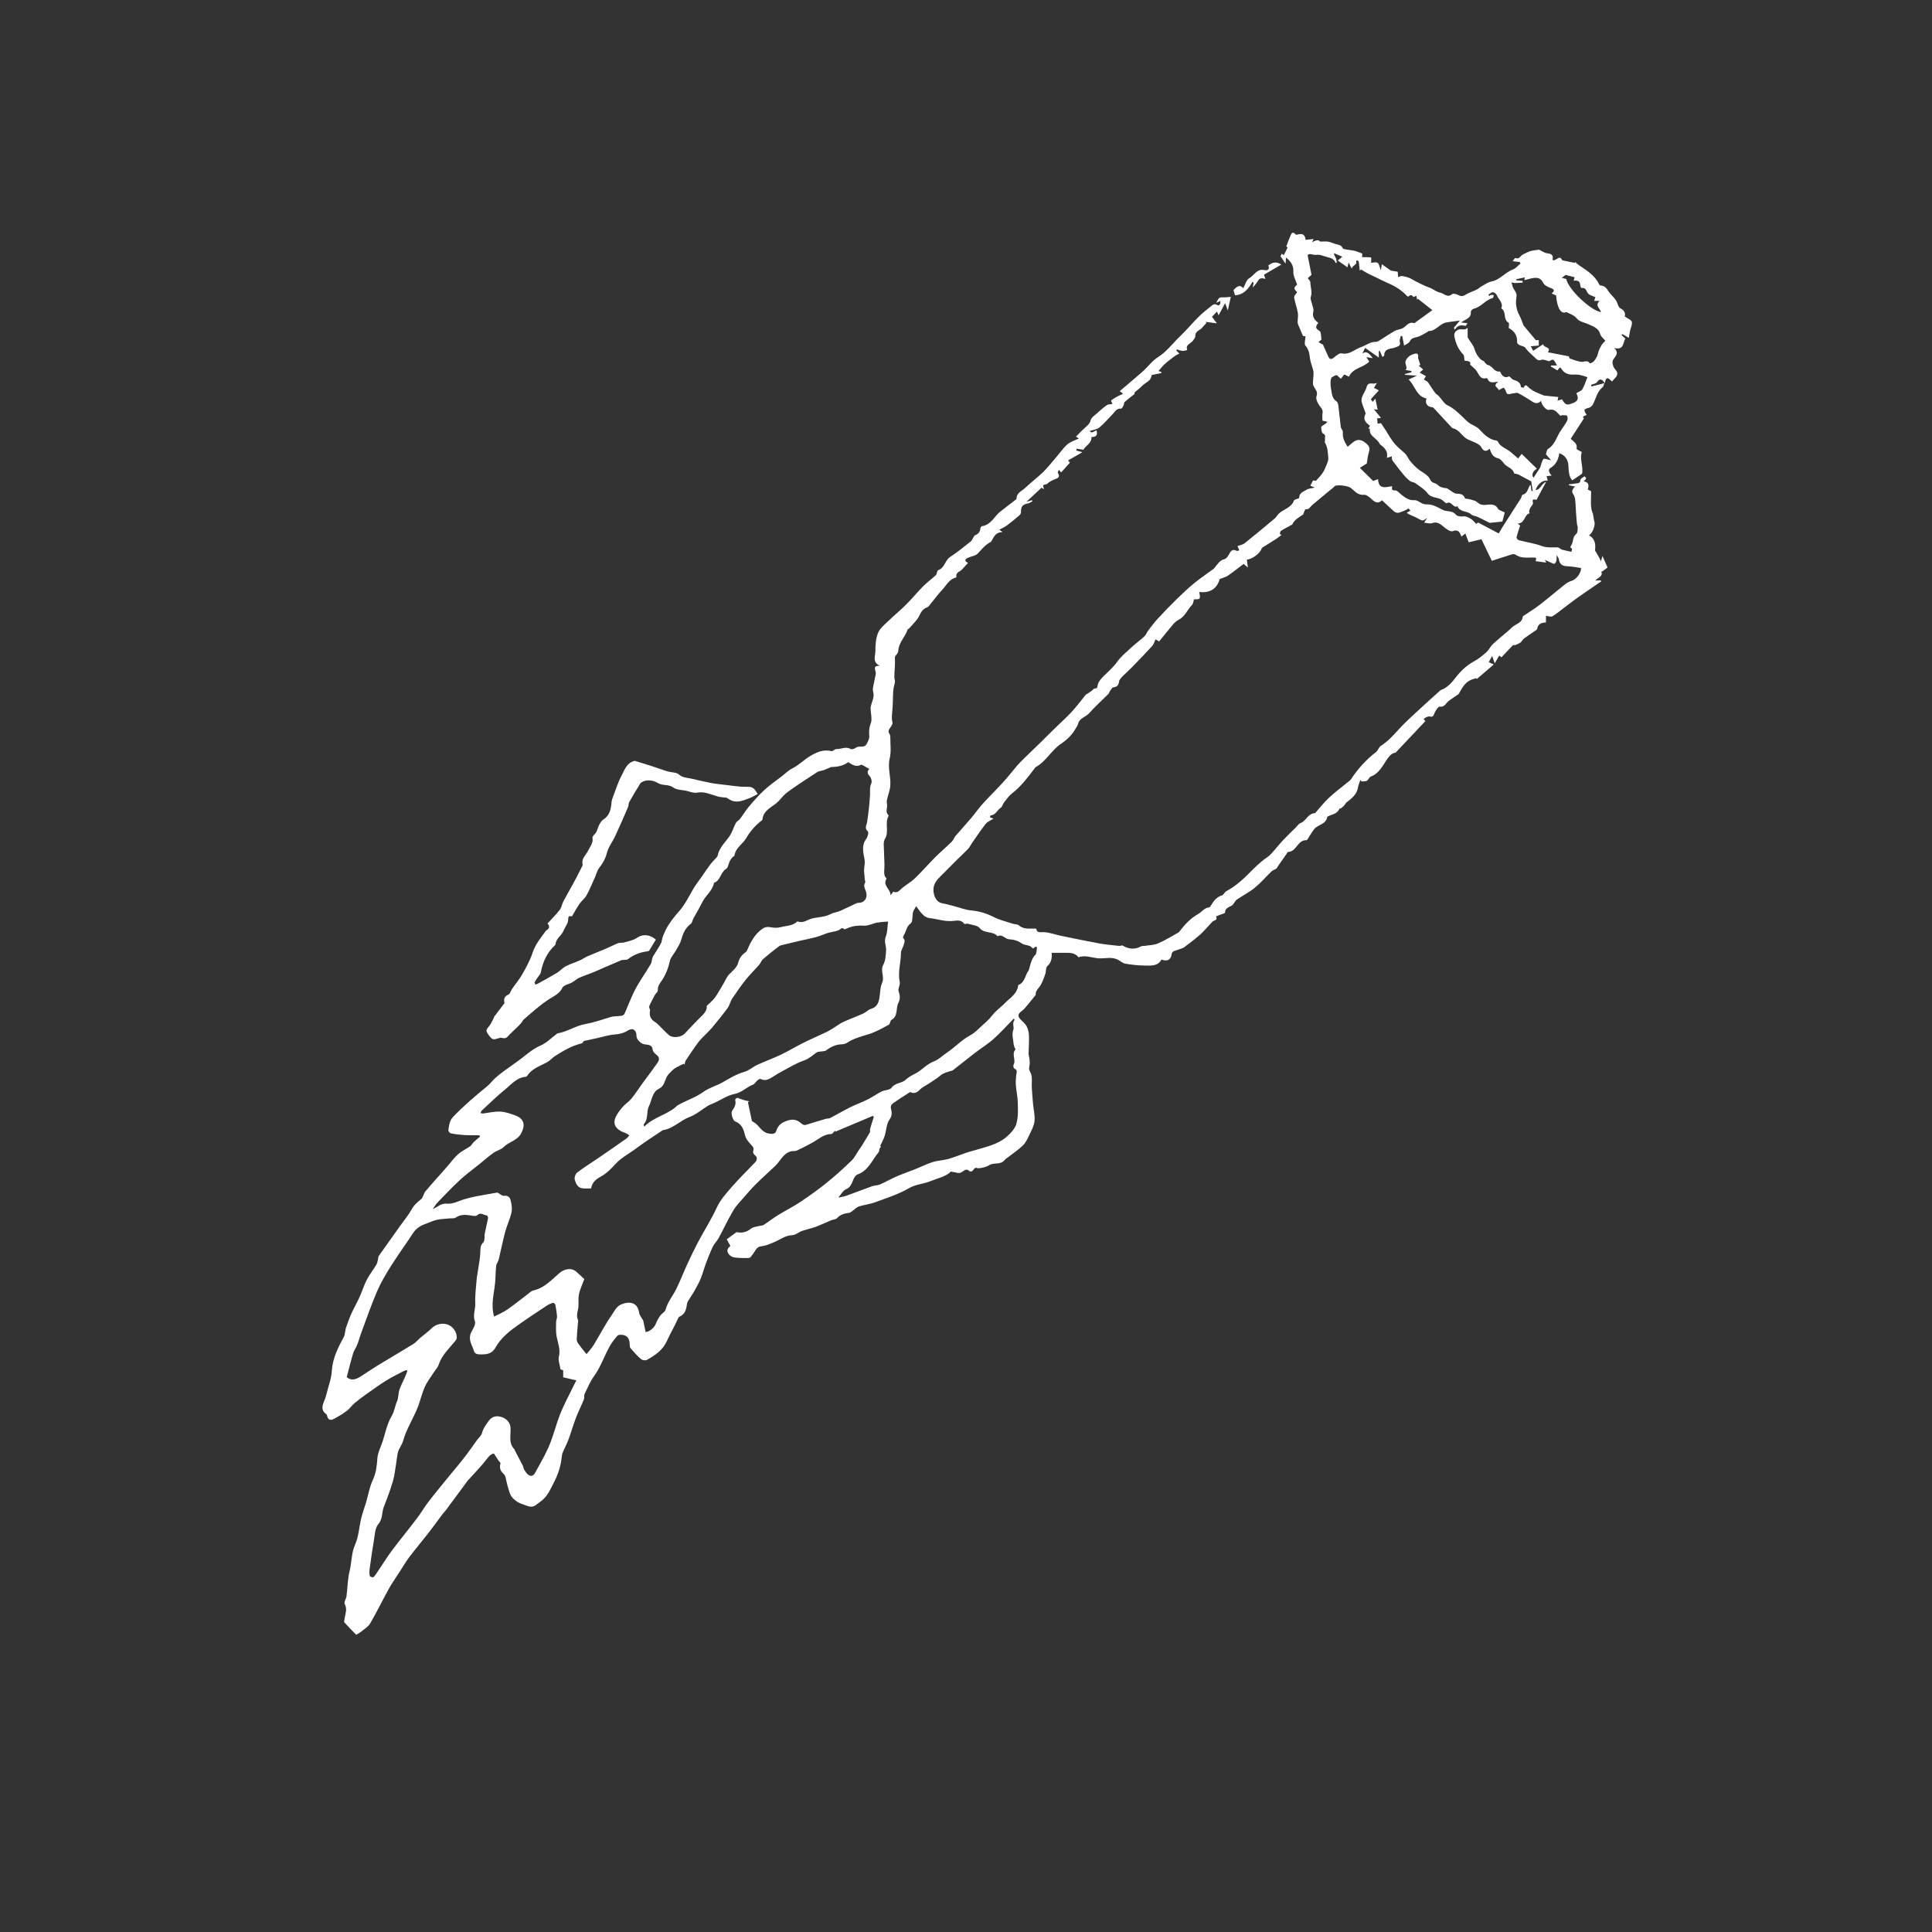 <?xml version="1.0" encoding="UTF-8"?>
<svg id="Livello_1" data-name="Livello 1" xmlns="http://www.w3.org/2000/svg" viewBox="0 0 489 489">
  <rect x="0" y="0" width="489" height="489" fill="#333333" stroke="none"/>
  <defs>
    <style>
      .cls-1 {
        fill: #fff;
        stroke-width: 0px;
      }
    </style>
  </defs>
  <path class="cls-1" d="M400.97,105.98h0s.02.03,0,0Z"/>
  <path class="cls-1" d="M413.06,81.5c-.18-.57-1.14-.9-1.83-1.4.24-.88-.09-1.55-1.15-2.09-.19-.09-.33-.33-.43-.53-.24-.51-.38-1.09-.69-1.54-.4-.59-.94-1.08-1.41-1.62-.7-.8-1.03-2.03-2.42-2.04-.13,0-.31-.16-.37-.29-1.07-2.3-3.14-3.53-5.12-4.87-.36-.25-.67-.56-1.01-.85l-.04.27c-1.05-.22-2.11-.44-3.16-.65,0,0-.02-.03-.02-.03-.76-1.61-1.63.49-2.47-.1.26-1.06-.12-1.53-1.29-1.64-.72-.07-1.39-.6-2.08-.92-.67.1-1.46.15-2.2.36-.65.18-1.24.57-1.87.83-.66.27-.93,1.37-1.97.9-.08-.04-.42.51-.67.82.73.08,1.26.15,1.79.21.06.13.13.25.19.38-.63.51-1.18,1.24-1.9,1.5-1.99.73-3.28,2.64-5.46,3.05-.86.16-1.64.75-2.43,1.19-.46.25-.86.64-1.33.88-.92.45-1.93.74-2.78,1.28-.7.44-1.19.43-1.89.05-.44-.24-1.27-.43-1.54-.19-1.19,1.02-2.04-.22-2.99-.39-.96-.17-1.8-.95-2.75-1.28-1.2-.42-3.41-1.51-4.46-2.15-.69-.42-1.54-.6-2.35-.77-.33-.07-.72.16-1.09.26-.03-.4-.06-.81-.1-1.35-.54-.09-1.2-.2-1.74-.29-.77-.54-1.49-1.05-2.29-1.62-.06.43-.12.81-.23,1.54-.35-.86-.44-1.64-.85-1.9-.41-.26-1.15,0-1.62.02,0-.51.05-1.37,0-1.37-.73-.09-1.47-.06-2.29-.06.01-.21.04-.59.06-.91-.7-.26-1.29-.53-1.91-.69-.6-.16-1.23-.18-1.83-.3-.43-.09-1.12-.13-1.23-.38-.34-.82-1.04-.83-1.69-1.02-.66-.19-1.3-.51-1.97-.63-.6-.11-1.24-.02-2.09-.02-.26-.44-.71-.5-1.99.15.13-.29.2-.46.36-.81-.72.08-1.33.15-2.01.23-.1-1.11-.63-1.78-1.94-1.37-.18.06-.49.09-.57,0-.89-1.02-1.13-.11-1.39.49-.37.82-.66,1.68-.99,2.55.11.07.3.19.35.23-.35.7-.65,1.32-.97,1.96-.14-.09-.33-.22-.53-.36-.13.25-.25.5-.32.63.43.63.77,1.13,1.29,1.89.06-.8.08-1.15.11-1.55,1.23,1,1.95,1.97,1.86,3.57-.06,1.04.59,2.13.95,3.27-.9.83-.9,1.02.02,1.93-.29.46-.83.94-.77,1.31.21,1.3.69,2.56.93,3.85.13.72-.03,1.48-.04,2.23,0,.22,0,.46.07.66.4.98.82,1.96,1.27,3.02.2.03.59.08.64.09-.03.94-.37,1.97-.01,2.37.87.97,1,2.02,1.15,3.2.13,1.09.61,2.14.86,3.22.1.46.02.96,0,1.43-.01.76-.26,1.61,0,2.25.36.88,1.25,1.46.79,2.71-.22.59.22,1.58.63,2.2.45.66,1.08,1.12.9,2.08-.12.65-.02,1.34-.02,1.9.42.09.84.18,1.25.27-.33.46-.63.58-.89.76-.26.18-.69.44-.68.64.03.55.12,1.44.43,1.56.94.38.39,1.08.54,1.6.06.21-.13.51-.04.67.74,1.24.75,2.64.87,4,.05.51-.2,1.08-.4,1.58-.29.73-.6,1.47-1.03,2.13-.44.67-1.03,1.23-1.69,2-.04,0-.39-.05-.74-.09-.24.46-.46.89-.7,1.35.37.15.69.27,1.16.46-.83.2-1.6.2-2.13.56-.75.49-1.84.75-1.86,2.04,0,.22-1.18.33-1.31.68-.69,1.92-2.74,2.17-3.94,3.42-.33.34-.55.81-.91,1.11-2.52,2.12-5.06,4.22-7.63,6.28-.46.36-1.12.46-1.81.73.1.23.27.61.46,1.04-.26.08-.51.24-.63.17-1.15-.62-1.56.07-2.02.96-.24.47-.71,1.04-1.18,1.15-1.11.26-1.56,1.14-2.2,1.87-.16.19-.29.41-.48.56-1.61,1.2-3.29,2.32-4.84,3.58-1.5,1.22-2.91,2.55-4.3,3.9-1.66,1.62-3.28,3.29-4.86,4.99-.91.98-1.71,2.06-2.52,3.12-.38.49-.59,1.13-1.03,1.54-.98.92-2.09,1.69-3.07,2.6-1.34,1.25-2.82,2.42-3.86,3.9-.97,1.37-2.2,2.38-3.34,3.52-.59.59-1.22,1.28-1.46,2.04-.17.54.06,1.08-.81,1.1-.25,0-.48.38-.73.56-.33.24-.68.47-1.02.7-.2.13-.44.23-.58.4-1.16,1.41-2.24,2.89-3.48,4.23-1.32,1.43-2.79,2.73-4.18,4.09-1.22,1.19-2.42,2.41-3.64,3.6-1.38,1.35-2.79,2.69-4.17,4.04-.58.57-1.17,1.14-1.71,1.76-1.24,1.44-2.41,2.96-3.69,4.37-1.67,1.84-3.47,3.58-5.14,5.42-1.04,1.15-1.92,2.44-2.93,3.63-1.28,1.51-2.62,2.95-3.91,4.46-.39.46-.58,1.1-1,1.51-1.38,1.36-2.86,2.61-4.23,3.98-1.71,1.72-3.3,3.56-5.05,5.25-.93.9-2.1,1.57-3.13,2.38-.72.56-1.23,1.55-2.38,1.04-.24.33-.47.63-.7.93.07-1.55-2.11-2.5-1.02-4.18.02-.03-.06-.15-.11-.21-.59-.67-.5-1.42-.44-2.26.1-1.46-.08-2.94-.08-4.41,0-1.08-.28-2.39.22-3.19,1.15-1.88-.1-4.01.91-5.81.03-.06.03-.2-.02-.24-.87-.8-.2-1.81-.35-2.7-.07-.4-.08-.84,0-1.24.26-1.19.75-2.35.83-3.54.17-2.29-.73-4.52-.15-6.9.41-1.7.14-3.56.15-5.35,0-.27-.05-.6-.2-.81-.56-.78,0-1.28.37-1.87.19-.31.46-.72.38-1.01-.26-1.01-.14-1.98-.04-2.99.17-1.65.12-3.33.23-5,.05-.74.28-1.46.42-2.19.1-.39-.14-.85-.14-1.31.02-1.46.21-2.92.16-4.38-.02-.53-.11-.89.35-1.29.29-.26.48-.75.51-1.15.14-2.03,1.75-3.38,2.32-5.21.05-.16.33-.23.46-.38.86-1.02,1.93-1.95,2.49-3.11.48-.99.92-1.77,1.97-2.15.22-.08.42-.27.57-.45,1.09-1.33,2.1-2.74,3.28-3.99,1.06-1.13,1.75-2.7,3.47-3.11.06-.01.14-.13.13-.19-.23-1.18.93-1.29,1.45-1.89.47-.54.97-1.06,1.5-1.63-1.16-.58-.66-1-.07-1.28.83-.4,1.94-.48,2.52-1.09,1.01-1.07,1.9-2.23,3.25-2.91.15-.07.24-.28.33-.44.54-.99,1.06-2,2.4-2.05.1,0,.19-.09.25-.12-.24-.15-.45-.28-.8-.49.79-.44,1.47-.74,2.05-1.18,1.07-.8,2.1-1.66,3.11-2.53.2-.17.36-.52.36-.79-.05-1.39.42-1.94,1.79-2.18.4-.07.76-.38,1.14-.58l-.15-.23c-.4.12-.79.23-1.41.41,1.43-1.34,2.61-2.44,3.8-3.56.13.07.35.17.67.34-.39-1.06-.39-1.04.67-1.26.2-.04.34-.32.53-.44.39-.25.79-.51,1.22-.68.82-.33,1.84-.47,1.06-1.77-.08-.13.16-.46.26-.74.31.36.54.62.58.66.8-.89,1.49-1.65,2.21-2.45-.04-.05-.21-.28-.44-.59,1.18-.68,2.31-1.33,3.61-2.07-.71-.2-1.13-.31-1.55-.43.03-.16.06-.31.1-.47.55.09,1.1.18,1.72.28.51-1.08,2.13-1.59,2.03-3.25,1.22.1,1.58-.52,1.3-1.62-.57-.04-1.17.97-1.76.12.88-.3,1.84-.37,2.44-.87,1.24-1.03,2.3-2.29,3.43-3.46.58-.6.98-1.46,2.08-1.32.18.02.47-.51.63-.82.14-.26.07-.68.25-.85.74-.67,1.55-1.26,2.53-2.04,0,.02,0-.32,0-.4.51-.42.87-.69,1.21-.99.46-.4.86-.87,1.35-1.21,1.44-1,1.45-.98,1.8-2.22.89-.18,1.66-.33,2.44-.48-.02-.1-.03-.2-.05-.31-.26-.07-.51-.14-.71-.19.59-.66,1.08-1.31,1.68-1.85.8-.72,1.67-1.37,2.54-2.01.33-.24.73-.37,1.1-.56-.26-.25-.51-.51-.77-.76.03-.11.07-.21.1-.32.47.14.94.35,1.42.39.4.03.82-.13,1.23-.21-.54-1.44.97-1.63,1.48-2.43.22-.34.58-.73.56-1.08-.08-1.3,1.17-1.45,1.74-2.17.33-.42.72-.79,1.08-1.18l-.22-.28c.83.11,1.65.21,2.86.37-.54-.72-.88-1.17-1.25-1.65.32-.33.75-.79,1.27-1.33.14.33.25.6.41.96.58-1.07,1.07-1.99,1.66-3.08.22.61.44,1.19.67,1.84.3-1.33.56-2.5.77-3.45-.46.04-1.05.14-1.63.13-1.33-.03-1.33-.05-2.08,1.4.41-.19.71-.32,1.04-.48.11.7-.19,1.36-.77,1.02-.73-.43-1.11-.05-1.49.25-1.13.88-2.25,1.78-3.26,2.78-1.6,1.59-3.03,3.34-4.66,4.89-1.87,1.77-3.36,3.89-5.62,5.3-1.44.9-2.49,2.4-3.78,3.56-1.91,1.7-3.88,3.32-5.87,5.02.17.13.4.3.86.66-.58.27-.98.43-1.36.64-.57.32-1.16.64-1.66,1.06-.09.08.21.63.32.91-.41.07-1.01,0-1.4.27-.92.63-1.75,1.38-2.59,2.13-.56.5-1.34.99-1.5,1.62-.2.79-.6,1.2-1.15,1.68-.91.8-1.74,1.69-2.61,2.55.38.23.57.35.75.46-1.04.52-2.16.83-2.93,1.51-1.12,1-1.98,2.29-2.97,3.43-1.05,1.21-2.04,2.49-3.18,3.6-1.46,1.41-3.1,2.63-4.57,4.03-.82.77-2.14,1.19-2.12,2.66,0,.09-.14.19-.23.27-1.02.79-2.05,1.56-3.06,2.36-.57.45-1.17.89-1.65,1.43-1.09,1.22-1.98,2.66-3.81,2.91-.17.02-.4.34-.41.53-.05.92-.53,1.45-1.36,1.78-.2.08-.32.4-.46.62-.2.3-.32.69-.58.9-1.72,1.35-3.4,2.78-5.24,3.95-1.35.86-1.36,2.8-3.03,3.35-.31.1-.29.96-.61,1.27-1.02.98-2.2,1.8-3.19,2.8-1.49,1.5-2.83,3.15-4.33,4.65-1.4,1.4-2.95,2.66-4.38,4.04-.99.96-2.19,1.89-2.7,3.09-.59,1.39-.7,3.05-.69,4.6,0,1.25-.85,2.88,1.13,3.74-1.1.01-1.52.24-1.11,1.38.24.67-.15,1.56-.26,2.35-.13.95-.56,1.98-.33,2.83.32,1.2-.11,2.12-.44,3.15-.12.37-.21.77-.2,1.16.02,1.26.45,2.67.03,3.75-.44,1.12-.47,2.05-.37,3.17.06.67-.36,1.43-.7,2.07-.57,1.08-1.85.28-2.66.88-.36.26-1.05.52-1.33.35-1.25-.74-2.44.07-3.64,0-.41-.02-.91.63-1.24.54-2.05-.56-3.85.32-5.42,1.25-1.54.91-2.8,2.28-4.47,3.1-.98.48-1.78,1.31-2.66,1.99-1.47,1.14-3.02,2.19-4.39,3.45-1.4,1.28-2.66,2.71-3.89,4.16-.86,1.01-1.54,2.17-2.35,3.23-.29.38-.82.6-1.03,1-.56,1.06-.87,2.26-1.53,3.24-1.09,1.63-2.66,2.95-3.06,5-.04.22-.24.43-.4.61-.46.52-.99,1-1.4,1.55-.76,1.01-1.46,2.07-2.19,3.12-.72,1.03-1.51,2.02-2.15,3.1-1.17,1.97-2.13,4.06-3.69,5.79-.94,1.04-1.8,2.17-2.58,3.34-.56.84-.98,1.79-1.38,2.73-.23.55-.31,1.16-.46,1.74-.56,1.21-1.41,2.34-2.11,3.55-.33.56-.25,1.37-.58,1.93-1.16,1.98-2.5,3.85-3.62,5.85-.84,1.49-1.46,3.1-2.16,4.67-.31.7-.55,1.44-.9,2.12-.11.22-.46.42-.73.46-.93.14-1.93.05-2.81.33-2.14.67-4.25,1.39-6.47,1.79-2.41.44-4.48,1.94-6.93,2.33-.07.01-.13.09-.19.14-1.35,1.01-2.58,2.3-4.08,2.94-1.69.72-3,1.81-4.38,2.9-1.51,1.19-3.11,2.25-4.66,3.39-.84.62-1.67,1.25-2.44,1.95-.72.65-1.3,1.47-2.05,2.08-3,2.44-5.93,4.94-8.61,7.74-.93.97-1.02,2.16-1.19,3.34-.04.25.34.77.59.82,1.1.22,2.22.36,3.34.43,1.29.08,2.59.04,3.88.06.04,0,.08.13.2.34-.52.45-1.09.9-1.61,1.4-.32.31-.52.78-.88,1.03-1.01.71-2.17,1.23-3.07,2.04-1.05.94-1.88,2.12-2.82,3.19-1.81,2.06-3.66,4.08-5.42,6.17-.49.58-.58,1.57-1.13,2.02-.93.75-1.77,1.45-2.37,2.55-.76,1.41-1.83,2.67-2.77,3.98-1.85,2.6-3.71,5.19-5.55,7.81-.17.24-.13.61-.21.91-.11.43-.17.91-.39,1.29-.79,1.3-1.74,2.5-2.44,3.84-.72,1.39-1.17,2.92-1.82,4.35-.66,1.45-1.46,2.84-2.12,4.3-.5,1.11-.89,2.26-1.3,3.41-.14.4-.18.84-.27,1.26-.09.39-.12.82-.31,1.16-1.48,2.7-2.84,5.43-3.03,8.59-.04.74-.2,1.47-.35,2.19-.14.64-.35,1.26-.53,1.88-.27.97-.47,1.97-.81,2.92-.51,1.39-1.38,2.75.29,3.97.14.1.2.36.25.56.24,1.01.98.99,1.64.64,1.16-.61,2.29-1.29,3.33-2.07.73-.55,1.26-1.36,1.96-1.96.96-.81,1.99-1.56,3.02-2.29,1.6-1.14,3.19-2.29,4.85-3.33,1.39-.87,2.87-1.58,4.32-2.36.29-.16.62-.25.92-.38.08.07.16.15.24.22-.21.55-.41,1.11-.65,1.65-.46,1.05-1.02,2.06-1.38,3.15-.3.92-.2,1.98-.58,2.85-.55,1.25-.66,2.58-1.41,3.85-1.16,1.94-1.58,4.33-2.31,6.52-.45,1.35-1.17,2.68-1.27,4.05-.14,1.93-.3,3.73-1.16,5.55-.84,1.78-1.15,3.81-1.72,5.72-.39,1.32-.89,2.61-1.21,3.94-.54,2.22-.63,4.62-1.54,6.66-.99,2.2-.84,4.5-1.4,6.71-.52,2.05-.51,4.23-.78,6.34-.09.7-.71,1.58-.46,2.04.73,1.33.12,2.5-.04,3.73-.04.31-.19.75-.04.91.98,1.09,2.02,2.13,2.99,3.13.58-.37.95-.55,1.26-.81.79-.66,1.78-1.22,2.27-2.07,1.68-2.88,3.13-5.89,4.75-8.81.75-1.36,1.66-2.63,2.5-3.93.89-1.37,1.71-2.8,2.69-4.1,1.52-2.01,3.16-3.93,4.71-5.92,1.23-1.58,2.39-3.2,3.59-4.8.32-.42.7-.8,1.01-1.22,1.86-2.5,3.7-5.01,5.56-7.52.12-.16.3-.28.44-.44,1.52-1.71,3.14-3.34,4.5-5.16.57-.75,1.08-1.06,1.58-1.09.48.74.82,1.29,1.18,1.82.15.22.51.46.47.63-.24,1.05-.18,1.81.78,2.67.66.59.65,1.9.97,2.88.33,1,.5,2.15,1.11,2.95.61.8,1.61,1.5,2.58,1.8,1.14.35,2.38,1.25,3.64.19.5-.42,1.07-.76,1.56-1.19,1.44-1.26,2.13-2.98,2.98-4.64.98-1.92,1.63-3.89,1.86-6.02.05-.44.1-.9.26-1.31.45-1.09,1.03-2.14,1.44-3.25.68-1.82,1.21-3.7,1.9-5.52.61-1.6,1.39-3.13,2.03-4.71.17-.43,0-1.01.2-1.42.72-1.5,1.37-3.08,2.34-4.42,1.8-2.46,2.66-5.38,4.2-7.95.49-.82,1.09-1.58,1.71-2.31.17-.2.57-.27.87-.27,1.52,0,2.26.82,2.28,2.44,0,.33.02.75.22.97.83.96,1.67,1.92,2.63,2.74.33.28,1.13.42,1.48.22,2.11-1.19,4.02-2.41,5.14-4.91.82-1.84,1.9-3.62,2.72-5.51.09-.21.24-.47.42-.54,1.31-.55,1.66-1.66,1.84-2.91.05-.34.12-.7.29-.98.53-.9,1.16-1.76,1.67-2.67.57-1.02,1.14-2.05,1.58-3.13.5-1.21.82-2.5,1.28-3.73.54-1.44,1.1-2.89,1.76-4.28.37-.77,1.05-1.39,1.46-2.15,1.26-2.32,2.37-4.72,3.71-6.99.74-1.25,1.8-2.32,2.76-3.43,1-1.15,2-2.3,3.09-3.37,1.55-1.54,3.19-2.99,4.78-4.5,1.31-1.24,1.99-3.15,3.94-3.69.5-.14,1.09,0,1.55-.21,1.34-.61,2.64-1.29,3.93-2.01,1.53-.85,2.85-2.13,4.77-2.18.32,0,.63-.55.95-.85l.08.27,9.5-4.01c.08.09.16.18.23.27-.15.47-.3.94-.45,1.41-.17.56-.35,1.12-.49,1.69-.06.26.07.6-.05.81-.72,1.25-1.48,2.46-2.23,3.69-.14.23-.33.43-.48.66-.64.94-1.13,2.02-1.93,2.79-1.99,1.94-4.06,3.81-6.22,5.56-2.13,1.72-4.36,3.32-6.63,4.84-1.85,1.24-3.86,2.24-5.76,3.41-1.25.77-2.42,1.69-3.65,2.49-.28.18-.69.14-1.03.24-.72.2-1.6.23-2.13.67-1.21,1-2.48,1.16-3.69.9-.92.67-1.71,1.24-2.48,1.81.33.61.62,1.14.93,1.71-1.04.72-.94,1.58-.15,2.34.35.33.92.54,1.42.59,1.07.11,2.16.11,3.24.11.23,0,.54-.16.69-.34.43-.54.83-1.12,1.19-1.71.37-.59.79-.87,1.56-.95,1.01-.11,2-.56,2.96-.95,1.51-.61,2.99-1.76,4.5-1.81,1.28-.04,1.89-.89,2.87-1.15.45-.12.9-.26,1.34-.4.73-.22,1.48-.38,2.18-.66,1.25-.5,2.47-1.07,3.72-1.59.49-.21,1.17-.21,1.49-.56.83-.9,1.85-1.17,2.98-1.31.29-.04.57-.26.83-.44.57-.39,1.06-.97,1.69-1.18,1.3-.43,2.7-.55,3.98-1.02,2.91-1.08,5.93-2,8.58-3.55,1.83-1.07,3.85-1.12,5.71-1.89,1.86-.77,3.85-1.12,4.99-2.37,1.07.13,1.99.54,2.57.25.66-.33,1.22-1.11,1.95-.53,1.14.89,1.2-.86,1.98-.67.16.04.32.13.46.12.48-.05.97-.11,1.44-.24.47-.13.95-.3,1.35-.56,1.19-.74,2.84,0,3.86-1.27.3-.37.76-.62,1.15-.93,1.18-.93,2.45-1.76,3.52-2.81.68-.67,1.13-1.62,1.55-2.51.55-1.18,1.24-2.39,1.37-3.64.15-1.43-.25-2.91-.38-4.38-.12-1.3-.21-2.61-.3-3.92-.1-1.38.25-3.02-.39-4.06-.57-.93-.15-1.46-.14-2.17,0-.4-.02-.81-.07-1.21-.05-.44-.22-.88-.22-1.33.02-1.49.15-2.99.1-4.48-.03-.81-.2-1.68-.57-2.39-.35-.68-1.03-1.2-1.57-1.78-.78-.84-.7-1.36.26-2.09.35-.27.68-.58.97-.92.85-1,1.67-2.03,2.63-3.22-.14-.58.24-1.19.85-1.93.74-.9,1.1-2.13,1.53-3.25.26-.67.1-1.68.54-2.08,1.08-.98,1.2-2.12,1.09-3.37,1.42,0,2.8-.01,4.18,0,1.02.01,1.96.26,2.62,1.13,1.72-.65,3.38.15,5.06.26,1.67.11,3.4-.48,5,.4.6.33,1.17.85,1.81.96,1.6.27,3.23.45,4.85.47,1.57.01,3.31.25,4.29-1.51,1.52.57,2.41.03,2.6-1.53.03-.22.27-.5.49-.59.76-.3,1.56-.5,2.31-.81.36-.15.67-.45.99-.69.67-.5,1.34-1,1.99-1.53.68-.56,1.37-1.11,1.99-1.73.87-.87,1.67-1.81,2.51-2.71.37-.4,1.47-.3.92-1.34.32-.13.64-.26.96-.39.46-.19,1.3-.36,1.31-.56.03-1.21,1-1.36,1.74-1.8.2-.12.33-.35.48-.54.27-.33.46-.76.79-.98,1.51-1.02,3.17-1.86,4.57-3.01,1.5-1.23,2.77-2.74,4.17-4.09.31-.3.76-.44,1.15-.66.24-.14.39-.5.6-.82.67-.99,1.37-1.96,2.06-2.94.13-.19.26-.53.4-.53,2.17-.03,2.41-3.09,4.68-2.97.14,0,.32-.35.46-.56.5-.76.93-1.59,1.51-2.28.96-1.15,3.01-1.16,3.28-3.08,0-.03.06-.05.1-.07,1.06-.57,2.47-.61,2.99-2.01.02-.05.26.01.35-.05.27-.19.54-.4.76-.64.26-.28.43-.68.72-.91,1.24-.98,2.51-1.9,2.82-3.62.12-.7.42-1.36.63-2.04l.28.4c.46-.05.98.03,1.35-.18.42-.24.62-.92,1.05-1.08,2.01-.74,2.93-2.66,3.95-4.17.79-1.16,1.42-1.8,2.29-1.86,2.69-2.85,5.14-5.44,7.53-7.98-.09-.11-.26-.33-.43-.55.24-.16.46-.36.72-.47.26-.11.59-.23.84-.16.86.23.96-.28,1.22-.92.26-.63.93-1.62,1.3-1.57,1.3.17,1.55-.91,2.25-1.44.68-.51,1.41-.97,2.11-1.46.16-.11.37-.21.47-.38.75-1.31,1.42-2.69,2.87-3.4.49-.24,1.04-.37,1.57-.54.03.08.06.17.08.25,1.41-1.21,2.82-2.41,4.32-3.7-.41-.19-.8-.37-1.28-.6.24-.43.47-.83.87-1.54.26.74.42,1.17.66,1.85.44-.77.78-1.37,1.12-1.95.28.19.52.36.59.41,1.02-1.09,1.94-2.08,2.89-3.05.1-.1.4.04.57-.03.46-.19.95-.37,1.35-.66.35-.26.53-.75.89-1.01,1.04-.77,2.13-1.46,3.19-2.21.11-.08.15-.27.18-.43.27-1.12,1.13-1.37,2.18-1.42v-1.67c.65.06,1.29.32,1.64.11,1.03-.61,1.95-1.41,2.91-2.13,1.23-.92,2.43-1.87,3.69-2.75,1.9-1.34,3.83-2.64,5.75-3.96-.05-.09-.1-.17-.15-.26-.34.02-.68.03-1.38.06.83-.8,2-1.07,1.55-2.26.11-.04.24-.05.33-.11.45-.32.89-.66,1.25-.94-.39-.88-.78-1.77-1.3-2.93-.16.59-.26.97-.37,1.35-.55-1.19-.9-1.74-1.24-2.29-.1-.17-.28-.36-.26-.52.19-1.54,0-2.91-1.55-3.78.89-.38,1.68-2.54,1.4-3.39-.18-.55-.22-1.15-.37-1.97-.76-1.66-.48-3.68-.46-5.77-.2-.1-.51-.26-.86-.44.3-.99.33-1.88-1.03-2.04.24-.29.5-.5.61-.78.04-.11-.25-.35-.39-.53-.37.3-1.03.58-1.04.89-.02.65-.3.82-.8.89-.72.1-1.45.18-2.17.27.01.07.03.15.04.22.48.1.97.21,1.57.33-.74.71-.98,1.25-.4,2.05.32.44.4,1.1.46,1.68.11.9.1,1.82.17,2.73.07.99.14,1.98.24,2.97.03.32.22.63.2.94-.04.55,0,1.31-.34,1.58-.6.49-.77,1.04-.87,1.72-.05.36-.18.71-.34,1.04-.19.38-.61.73.12,1.01.04.02-.1.52-.16.8-.79-.18-1.59-.31-2.37-.54-.41-.12-.76-.58-1.14-.59-1.33-.04-2.61.18-3.98-.33-1.88-.7-3.92-.97-5.87-1.49-.24-.06-.58-.53-.53-.73.22-.95.56-1.87.91-2.96.02.01-.22-.18-.62-.52,1.91-.04,1.58-2.23,3.02-2.6-.05-.15-.16-.3-.14-.44.05-.28.12-.57.25-.83.24-.47.82-.98.73-1.35-.32-1.34.54-.75.89-.76.8-1.49,1.56-2.91,2.46-4.59-1.28.49-1.37,2.01-2.69,2.1.51-1.58,1.92-2.62,3.07-2.37-.11-.45-.22-.91-.28-1.15.54-.06.91-.11,1.29-.15-.74-.76-.93-1.55-.38-1.87,1.46-.85,2.07-2.2,2.32-3.8,1.46.58,2.19,1.57,2.3,3.2.08,1.27.05,2.67.96,3.69.92-.62,1.77-1.2,2.48-1.68.39-1.86-.68-3.7-.05-5.49-.42-.25-1.38-.67-1.34-.85.32-1.32-.76-1.75-1.47-2.51,1.1-1.7,2.19-3.38,3.34-5.16-.04-.04-.15-.18-.29-.34.2-.14.32-.25.46-.32.16-.08.34-.14.53-.21-.86-1.35-.8-1.43.62-1.84.38-.11.78-.5.97-.86.77-1.46,1.02-3.21,2.44-4.32.21-.16.24-.54.44-1.02-1.24.32-2.25.57-3.25.83-.04-.13-.09-.27-.13-.4.52-.22,1.26-.29,1.52-.68.7-1.03,1.24-.84,1.97.27.35-2.12,1.12-1.08,1.83-.44.14-.17.24-.3.35-.42.79-.81,1.55-1.5.4-2.72-.48-.51-.8-1.76-.5-2.3.54-.97,1.65-1.64.33-3.04,2.53.59,2.13-1.39,2.79-2.38-.34-.31-.64-.59-.95-.87.07-.09.13-.19.2-.28.51.3,1.02.61,1.62.96.11-.61.21-1.18.32-1.74.16-.8.64-1.68.42-2.36ZM396.27,69.58c.83.22,1.48.39,2.27.59-.04.16-.13.48-.24.9.17-.03.31-.07.45-.06.96.06,1.14.29,1.29,1.52.02.14.21.37.29.36,1.15-.17,1.15.88,1.66,1.43.41.44,1.15.59,1.82.9-.07.2-.18.51-.33.93h1.39c-1.3,1.24.16,1.92.35,2.85-2.66-.41-8.3-5.81-8.8-8.39-.31-.08-.62-.16-1.12-.28.49-.37.83-.64.97-.75ZM336.15,90.13c-.39-.9-.8-1.79-1.3-2.9-.13-.07-.59-.33-1.16-.65.38-.31.62-.49.77-.61-.06-.6-.07-1.13-.17-1.66-.04-.22-.2-.47-.38-.59-.97-.6-1.04-1.05-.24-1.99-.96-.73-1.6-1.55-1.26-2.91.14-.57-.2-1.26-.33-1.89-.12-.59-.49-1.25-.32-1.74.44-1.3-.09-2.52-.11-3.77,0-.32-.4-.64-.65-1.01.32-.28.67-.6.95-.86-.29-1.46-.57-2.84-.97-4.85.17-.81,1.35-.08,2.18-.2.97-.14,1.85.34,2.77.57.95.24,1.78.46,2.15,1.53.09-.05.18-.1.27-.15-.08-.39-.1-.8-.25-1.16-.15-.36-.43-.67-.49-1.22.65.28,1.31.55,2.15.9-.52.44-.79.66-1.16.97.86.6,1.62,1.13,2.46,1.72.11-.51.17-.76.28-1.22.29.56.47.93.8,1.56.16-.96,1.48-.85,1.07-1.94.15-.05.34-.19.43-.14.14.09.27.28.29.45.1.7.16,1.4.23,2.11.11-.09.23-.18.34-.27.54.32,1.07.67,1.62.96.71.37,1.44.69,2.16,1.04,1.03.5,2.04,1.04,3.1,1.49,1.78.75,3.38,1.75,4.7,3.18.1.11.39.22.43.17.48-.51.85-.46,1.21.13.02.03.43-.17.75-.31.08.36.15.69.22,1.01.06-.09.13-.18.19-.26,1.11.87,2.22,1.75,3.65,2.88-1.54,1.12-2.93,2.12-4.32,3.13-.1.07-.24.2-.31.17-1.4-.49-1.97.84-2.93,1.3-.61.29-1.36.32-1.94.65-1.32.75-2.58,1.62-3.87,2.42-.27.17-.6.36-.89.35-1.44-.06-2.49.9-3.71,1.31-1.63.54-2.98,2.05-5,1.61-.53-.12-1.33.55-1.87,1.01-.71.61-1.16.58-1.54-.3ZM222.2,233.5c.88-.17,1.8-.18,2.58-.25-.2,1.43-.15,2.72-.59,3.83-.5,1.26.15,2.33.08,3.47-.07,1.24-.14,2.6-.71,3.65-.83,1.54.4,3.01-.29,4.55-.55,1.22-.46,2.72-.73,4.08-.23,1.17-.72,2.12-2.05,2.5-.71.2-1.27.87-1.96,1.18-1.69.76-3.44,1.4-5.13,2.17-.81.37-1.53.95-2.3,1.42-.65.4-1.3.82-1.99,1.15-1.88.9-3.8,1.71-5.67,2.64-1.95.97-3.81,2.11-5.78,3.05-1.97.94-4.03,1.68-6.02,2.59-1.1.51-2.05,1.42-3.19,1.74-2.02.58-3.75,1.63-5.53,2.66-1.55.9-3.4,1.35-4.83,2.39-1.96,1.44-4.24,2.13-6.31,3.3-.11.06-.23.1-.32.18-2.4,2.34-5.93,2.85-8.41,5.36-.08-.37-.17-.56-.12-.61,1.24-1.3.63-3.19,1.3-4.51.77-1.52.78-3.61,2.59-4.5,1.29-.63,1.39-1.91,1.93-2.97.32-.62.88-1.11,1.38-1.62.28-.29.63-.54.98-.74.65-.36,1.32-.66,1.99-.99l.16.29c.09-.35.1-.76.28-1.05,1.02-1.55,2.05-3.11,3.16-4.6.58-.78,1.32-1.44,1.99-2.14.52-.55,1.08-1.06,1.56-1.64,1.33-1.63,2.68-3.25,3.92-4.95.51-.69.66-1.64,1.14-2.36,1.09-1.65,2.23-3.27,3.46-4.82,1.04-1.31,2.27-2.48,3.37-3.74.38-.43.55-1.06.97-1.43,1.31-1.14,2.67-2.23,4.06-3.27.37-.28.92-.34,1.39-.46,1.23-.31,2.46-.6,3.69-.89,1.45-.33,2.92-.6,4.35-.99,1-.27,1.94-.72,2.93-1.03.59-.19,1.22-.27,1.82-.41.29-.07.58-.17.86-.26.47-.16.82-.94,1.47-.28.06.06.32-.03.46-.1,1.41-.68,2.84-.89,4.44-.79,1.17.07,2.38-.59,3.58-.82ZM164.31,254.71c.41-.99.93-1.93,1.44-2.88.22-.41.78-.8.75-1.17-.07-1.05.49-1.74,1.02-2.51,1.03-1.5,1.62-3.17,2.04-4.95.23-.97,1.05-1.78,1.55-2.69.49-.88,1.08-1.76,1.34-2.71.42-1.59,1.04-2.96,2.4-3.98.35-.26.4-.91.64-1.35.46-.85.95-1.67,1.42-2.51.29-.52.56-1.06.83-1.59.85-1.73,2.61-2.9,2.98-4.92,1.68-.56,1.59-2.64,3.03-3.5.53-.32.63-1.34.97-2.02.17-.34.42-.65.67-.95.15-.17.5-.28.52-.44.24-1.99,2.1-2.89,2.98-4.43,1.02-1.79,2.38-3.27,4.01-4.53.08-.06.08-.23.1-.35.35-2.34,2.58-2.97,3.97-4.37.8-.81,1.5-1.76,2.41-2.42,2.43-1.75,4.94-3.39,7.46-5.02.49-.31,1.17-.31,1.74-.52.59-.21,1.15-.5,1.72-.75,1.59-.03,3.05-.27,4.39-1.24.98.61,1.96,1.34,3.24.67.12-.06.36.06.52.15.51.27,1,.57,1.58.9-.6.58-.56,1.13.11,1.84.38.4.61,1.37.39,1.83-.48,1-.27,1.96-.33,2.96-.13,2.26-.39,4.51-.72,6.75-.12.85-.77,1.57.18,2.44.25.23-.05,1.41-.42,1.9-1.27,1.67-.71,3.52-.42,5.18.2,1.14-.2,2.09-.11,3.13.06.65.12,1.3.18,1.95.03.28.18.63.07.81-.52.82,0,1.57.22,2.24.48,1.45-.2,2.73-1.7,2.85-.21.02-.44,0-.62.07-1.42.65-2.81,1.36-4.24,1.98-.77.33-1.67.41-2.4.8-1.49.79-3.14.73-4.7,1.12-1.22.3-2.27,1.33-3.68.71-1.2,1.21-2.87,1.1-4.34,1.5-.78.21-1.7.15-2.51,0-.88-.17-1.54,0-2.25.54-1.69,1.3-2.69,3.06-3.5,4.97-.12.28-.25.62-.48.78-.99.64-1.62,1.55-1.91,2.65-.36,1.36-1.43,2.07-2.31,2.99-.58.61-.91,1.47-1.35,2.21-.74,1.23-1.41,2.51-2.24,3.67-.51.72-1.26,1.28-2.09,2.11.2,1.3-.95,2.24-1.99,3.26-1.23,1.21-2.39,2.49-3.58,3.75-.89.94-3,1.2-3.97.38-.86-.73-1.61-1.58-2.43-2.37-.32-.31-.64-.65-1.02-.89-1.21-.76-1.58-1.58-1.35-2.97.05-.33-.32-.78-.21-1.06ZM143.72,353.66c-.73,1.54-1.5,3.07-2.1,4.66-.78,2.09-1.37,4.25-2.13,6.35-.44,1.22-.99,2.4-1.57,3.55-.78,1.53-1.65,3.01-2.46,4.52-.36.68-.93,1.04-1.59.64-.48-.28-.83-.83-1.15-1.32-.21-.32-.22-.77-.4-1.12-.67-1.31-1.37-2.61-2.05-3.91-.04-.07-.04-.18-.09-.23-1.57-1.61-.82-3.61-.97-5.48-.11-1.38-1.07-2.27-2.24-2.65-1.24-.41-2.42-.27-3.37,1.09-.66.96-1.31,1.8-1.61,2.97-.17.67-.86,1.21-1.3,1.82-.86,1.19-1.69,2.4-2.57,3.57-.71.96-1.47,1.88-2.22,2.81-.71.88-1.46,1.73-2.17,2.61-1.78,2.2-3.59,4.37-5.31,6.61-1.03,1.34-1.87,2.83-2.9,4.17-2.09,2.75-4.29,5.42-6.36,8.18-1.27,1.7-2.38,3.53-3.57,5.29-.33.49-.64,1-1.07,1.39-.13.12-.84-.08-.89-.25-.14-.49-.17-1.06-.1-1.58.33-2.43.66-4.87,1.08-7.28.26-1.47.27-3.27,1.14-4.29,1.19-1.4.84-2.99,1.41-4.41.84-2.12,1.63-4.26,2.28-6.44.41-1.36.55-2.81.79-4.22.16-.93.24-1.87.41-2.79.22-1.2,1.12-2.23,1.4-3.26.81-2.88,2.39-5.35,3.52-8.04.77-1.82,1.17-3.8,1.97-5.6.6-1.36,1.57-2.55,2.38-3.82.38-.59.92-1.13,1.12-1.77.78-2.43,2.62-4.08,4.15-5.95.2-.25.41-.58.43-.87.06-1.4-.92-2.82-2.21-3.32-1.46-.56-3.1-.13-4.16.92-.86.85-1.87,1.56-2.79,2.34-.62.53-1.15,1.2-1.83,1.62-3.02,1.87-6.09,3.65-9.13,5.5-1.33.81-2.61,1.71-3.92,2.55-1.23.79-2.49,1.46-3.81.34.56-2.1,1.04-4.09,1.63-6.05.22-.74.73-1.39,1.02-2.12.38-.98.64-2.01,1.01-2.99,1.31-3.52,2.53-7.08,4.01-10.53.97-2.25,2.23-4.38,3.54-6.45,1.79-2.85,3.79-5.56,5.63-8.38.87-1.33,2.14-1.95,3.55-2.44.82-.28,1.6-.68,2.44-.86,1.01-.21,2.06-.24,3.09-.35.56-.06,1.25.07,1.66-.21,1.41-.96,2.86-.7,4.36-.45.35.06.88.07,1.07-.13.85-.88,1.64-.03,2.44.03.13,0,.37.46.33.66-.25,1.33-.59,2.65-.85,3.99-.08.42-.01.87-.07,1.29-.04.31-.1.71-.3.9-.86.81-.7,1.82-.76,2.84-.09,1.39-.36,2.77-.56,4.16-.11.77-.29,1.54-.35,2.31-.16,2.04-.44,4.09-.35,6.13.07,1.51-.69,2.96-.09,4.55.24.64-.35,1.72-.79,2.46-.88,1.48-.39,2.85.23,4.13.3.63.23,1.66,1.47,1.73,1.71.1,3.31.04,4.24-1.62,1.49-2.66,3.82-4.43,6.23-6.11,2.23-1.56,4.5-3.06,6.78-4.56.5-.33,1.06-.57,1.63-.75.13-.04.53.3.57.52.19.97.35,1.95.42,2.94.03.45-.23.91-.23,1.37,0,1.22-.1,2.47.12,3.66.32,1.71,1.03,3.31.58,5.16-.22.91.23,1.99.42,3.21,0,0,.3.1.67.23v1.77c1.05.25,2.06.48,3.33.78-.77,1.55-1.49,2.92-2.15,4.31ZM257.29,284.35c-.37,1.27-1.45,2.48-2.5,3.38-2.35,2.01-5.38,2.59-8.26,3.46-.69.21-1.38.38-2.06.61-1.49.51-2.94,1.12-4.45,1.54-1.29.36-2.68.39-3.96.79-1.57.5-3.06,1.26-4.6,1.87-1.51.6-3.06,1.12-4.55,1.77-1.41.61-2.74,1.4-4.15,2.01-.63.27-1.39.24-2.05.47-2.18.78-4.34,1.63-6.52,2.41-.58.21-1.22.28-2.02.45.74-.84,1.2-1.75,1.93-2.08,1.21-.53,1.48-1.52,1.91-2.53.2-.48.59-1.08,1.03-1.23,2.76-.98,3.69-3.67,5.35-5.65.24-.28.04-1.05.64-1.34-.11-.09-.22-.19-.26-.21.4-.89.86-1.69,1.14-2.56.44-1.39.44-3.04,1.23-4.15.71-.99.6-1.81.39-2.64-.24-.93.25-1.31.8-1.69,1.18-.82,2.4-1.58,3.6-2.36.16-.1.4-.3.5-.25,1.59.8,2.25-.76,3.27-1.32,1.19-.65,2.31-1.45,3.44-2.2.51-.34.95-.8,1.48-1.09.52-.29,1.11-.44,1.67-.64.3-.11.68-.11.91-.3,1.85-1.42,3.65-2.9,5.5-4.32,1.57-1.21,3.28-2.25,4.75-3.56,1.77-1.57,3.36-3.35,5.12-5.15.06.08.26.29.24.31-.71.78-.09,1.82-.32,2.45-.46,1.26-.03,2.32.04,3.46.02.35.15.69.25,1.03.06.19.29.48.24.54-1.08,1.19.23,2.67-.5,3.91-.12.21.02.84.2.91.96.4.55,1.07.48,1.72-.08.86-.14,1.74-.07,2.59.11,1.45.45,2.88.48,4.33.04,1.75.14,3.6-.34,5.24ZM261.97,241.71c-.88,1.04-1.13,2.26-1.47,3.48-.05.17-.08.35-.18.48-.9,1.19-.89,3.03-2.6,3.65-.21,2.25-2.11,3.25-3.46,4.65-.75.78-1.63,1.44-2.4,2.2-.5.5-.9,1.1-1.39,1.62-.55.58-1.14,1.13-1.74,1.65-1.01.88-1.93,1.95-3.09,2.56-2.24,1.18-3.9,3.06-5.97,4.43-1.1.73-2.08,1.76-3.28,2.21-1.84.68-3.03,2.22-4.7,3.08-.86.44-1.76.9-2.44,1.55-1.03.99-2.66.72-3.58,2.03-.42.59-1.65.58-2.47.93-.55.23-1.04.6-1.57.9-.81.46-1.6.95-2.44,1.35-1.34.64-2.75,1.15-4.07,1.81-1.69.85-3.33,1.82-5.01,2.7-.29.15-.7.09-1.03.18-1.6.46-3.2.92-4.77,1.44-.59.2-.94.22-1.5-.26-.99-.86-1.95-1.26-3.6-.69-1.61.56-2.32,1.24-2.77,2.69-.25.79-1.38.71-2.19.48-1.7-.48-2.25-2.29-3.74-2.94-.15-.06-.24-.33-.28-.52-.32-1.47-.62-2.94-.93-4.42.12-.06.25-.13.37-.19-.47-.11-.93-.2-1.39-.33-.38-.1-.74-.26-1.12-.38-.22-.07-.48-.22-.66-.15-.19.07-.46.39-.42.53.3,1.08-.2,1.88-.77,2.7-.38.54.11,2.43.77,2.7,1.56.64,2.1,1.82,2.45,3.38.21.96.94,1.89,1.66,2.62.53.54.67.9.42,1.58-.08.22.13.7.35.87.74.56.8,1.25.11,1.97-1.99,2.07-4.05,4.09-5.94,6.26-1.38,1.59-2.84,3.23-3.7,5.11-1.43,3.1-3.27,5.95-4.85,8.95-.93,1.78-1.8,3.59-2.64,5.42-.95,2.06-1.76,4.19-2.76,6.23-.87,1.76-2.2,3.27-2.71,5.25-.15.58-.95.96-1.35,1.51-.44.62-.83,1.3-1.1,2.01-.39,1-1.51,2.05-2.61,2.16-.22-1.05-.44-2.11-.6-2.88-.43-.8-.95-1.37-1.04-2-.38-2.69-2.46-2.94-4.4-2.18-1.41.55-1.85,1.78-2.52,2.73-1.7,2.41-3.05,5.07-4.59,7.6-.49.8-1.16,1.49-1.82,2.32-.83-1.05-1.46-1.8-2.03-2.6-.23-.32-.46-.74-.44-1.11.05-1.4.2-2.8.31-4.2.02-.24.1-.52.02-.71-.39-.87-.25-1.65-.03-2.57.3-1.24.01-2.61.25-3.87.24-1.26.83-2.45,1.36-3.94-.48-.44-1.24-1.21-2.06-1.9-1.28-1.07-3.03-.67-4.29.43-1.96,1.7-3.76,3.73-6.48,4.33-.23.05-.47.17-.67.32-1.95,1.48-3.86,3.04-5.86,4.45-1.04.74-2.25,1.23-3.45,1.86-.9-2.92-.03-5.71.24-8.52.14-1.43.11-2.87.27-4.29.07-.58.52-1.1.66-1.68.57-2.35,1.02-4.72,1.65-7.05.44-1.64,1.22-3.2,1.58-4.85.21-.97,0-2.09-.24-3.08-.17-.68-.65-1.24-1.65-1.09-.47.07-1.03-.49-1.69-.83-1.51.27-3.34.56-5.15.91-1,.19-1.99.44-2.97.71-1.52.42-3.07,1.32-4.54,1.19-1.65-.15-2.42.84-3.7,1.38.4-.56.74-1.19,1.22-1.68,1.87-1.94,3.72-3.9,5.69-5.72,1.53-1.41,3.24-2.64,4.86-3.95,1.19-.96,2.34-1.99,3.58-2.88.81-.58,1.94-.8,2.62-1.49,1.31-1.34,3.36-1.58,4.37-3.39,1.17-2.1.81-3.78-1.44-4.6-1.24-.45-2.55-.91-3.85-.97-1.43-.07-2.88.31-4.33.48-.2.02-.41-.07-.62-.11.09-.2.13-.46.28-.6,1.94-1.79,3.82-3.66,5.87-5.31,1.56-1.25,2.87-2.97,5.07-3.24.19-.02.46-.08.55-.22,1.2-1.93,3.32-2.51,5.14-3.54.71-.4,1.26-1.08,1.95-1.52,2.1-1.35,4.25-2.62,6.73-3.2.23-.05.39-.43.55-.61,1.01-.22,2.08-.44,3.15-.68,1.57-.34,3.13-.86,4.72-.97,1.26-.09,2.31-.39,3.36-1.05,1.16-.72,2.12-.02,2.09,1.4-.02.88,1.04,1.92,1.9,2.12.87.2,2.07-.06,2.22,1.46.05.49.65.98,1.09,1.35.77.65.48,1.36.08,1.93-1.25,1.8-2.59,3.53-3.87,5.3-.9,1.24-1.72,2.54-2.69,3.72-.63.77-1.53,1.32-2.19,2.08-.67.76-1.3,1.59-1.75,2.49-.93,1.89-.02,3.33,2.46,4.16.33.11.62.37.92.57-.21.25-.37.57-.63.75-2.5,1.76-5.01,3.5-7.53,5.22-1.69,1.16-3.44,2.22-5.05,3.47-.42.33-.73,1.27-.58,1.78.28.99.74,2.08,2.04,2.2.64.06,1.3.01,2.11.01.21-1.43,1.12-2.29,2.51-3.03,1.39-.75,2.58-1.98,3.67-3.17,1.53-1.68,3.55-2.65,5.31-3.99,2.06-1.56,4.26-2.94,6.4-4.39.07-.05.13-.14.2-.15,2.65-.35,4.43-2.47,6.85-3.36,1.66-.61,3.07-1.88,4.61-2.82.53-.32,1.14-.51,1.71-.77,1.66-.76,3.25-1.89,4.99-2.21,1.88-.35,3.05-1.74,4.69-2.36.46-.17.75-.76,1.16-1.11.22-.18.62-.43.79-.35,1.51.77,2.55-.25,3.69-.91.62-.36,1.22-.75,1.86-1.08,1.77-.92,3.49-2.01,5.36-2.65,1.3-.45,2.18-1.28,3.21-2.02.43-.31,1.12-.24,1.7-.35.24-.04.52-.04.7-.17,1.21-.92,2.51-1.56,4.08-1.59.48,0,1.02-.19,1.42-.46,1.68-1.1,3.58-1.54,5.46-2.13,1.73-.55,3.35-1.49,4.97-2.36.34-.18.33-1.03.67-1.22,1.77-.98,1.02-2.95,1.77-4.34.42-.77.45-1.84.04-2.88-.25-.64.45-1.61.29-2.34-.55-2.51.3-4.93.3-7.39,0-.63.46-1.25.65-1.89.18-.63.57-1.28-.1-1.91-.09-.08.07-.53.21-.75.62-.92.58-2.13,1.7-2.92.58-.41.36-1.88.6-2.84.12-.48.46-.9.79-1.52,1.08,1.46,1.89,2.85,3.44,3.02,1.96.22,3.84.92,5.87.72.94-.09,2.09-.38,2.85.71.1.15.67-.09.97,0,1.02.31,2.38.39,2.95,1.09,1.24,1.52,3.37.66,4.51,2.06,1.22-.64,1.91.73,2.95.78,1.17.05,2.23.37,3.22,1.06.55.38,1.34.38,2,.64.31.12.54.42.84.65.17-.13.39-.3.6-.47.13.04.26.07.39.11-.13.68-.04,1.54-.43,2ZM388.05,141.12c.25,0,.65-.01.71.11.1.2-.03.51-.07.81.83.11,1.73.23,2.69.35-.1-.17-.22-.38-.39-.66.17.06.27.09.37.13.66.3,1.32.64,2,.87.1.03.46-.4.54-.66.11-.38.07-.81.11-1.56.28.5.5.73.54.99.21,1.33.82,1.77,2.18,1.82,1.16.04,2.32.29,3.45.45,0,1.4-1.29,2.92-2.45,3.26-.64.19-1.25.58-1.78,1-2.08,1.65-4.08,3.38-6.18,5-1.28.99-2.66,1.84-4,2.75-.12.08-.34.17-.35.27-.14,1.61-1.68,1.83-2.62,2.65-.35.31-.68.65-1.03.95-1.3,1.12-2.66,2.2-3.91,3.38-.64.6-1.02,1.49-1.68,2.07-.95.85-1.97,1.68-3.09,2.29-1.86,1-3.3,2.37-4.59,4.02-1.02,1.31-2.11,2.64-3.79,3.24-.11.04-.2.14-.3.22-1.68,1.52-3.38,3.01-5.03,4.56-1.92,1.8-3.91,3.54-5.65,5.5-1.29,1.45-2.58,2.8-4.22,3.84-.53.34-.72,1.19-1.23,1.58-2.5,1.92-4.57,4.22-6.3,6.84-.16.23-.4.42-.62.6-1.67,1.37-3.41,2.66-4.99,4.13-1.22,1.13-2.26,2.47-3.37,3.72-.05.06-.1.18-.15.18-1.79,0-2.22,1.97-3.67,2.5-.49.18-.83.75-1.24,1.15-1.1,1.09-2.22,2.15-3.28,3.28-1.06,1.14-1.99,2.39-3.07,3.5-.62.65-1.45,1.09-2.14,1.68-.8.68-1.6,1.37-2.33,2.12-2.04,2.09-4.11,4.12-6.73,5.51-.44.23-.68.94-1.11,1.07-1.54.45-2.23,1.67-2.99,2.88-.05.09-.21.14-.32.16-1.17.14-1.8,1.16-2.69,1.66-2.01,1.12-3.43,2.73-4.78,4.47-.08.1-.17.19-.27.25-1.7.93-3.36,1.98-5.14,2.74-1.03.44-2.25.43-3.39.62-.28.05-.62-.02-.85.1-1.62.88-3.16.75-4.71-.18-.2-.12-.59.13-.87.09-1.74-.2-3.49-.34-5.21-.66-3.18-.58-6.34-1.25-9.5-1.9-1.45-.3-2.88-.85-4.34-.92-.94-.05-1.79.28-1.94-.89-1.56-.11-3.07.31-4.39-.83-.37-.32-1.04-.25-1.56-.42-1.6-.53-3.27-.92-4.76-1.67-1.81-.91-3.62-1.5-5.66-1.68-1.5-.13-2.97-.72-4.45-1.1-.95-.24-1.89-.53-2.85-.69-1.33-.23-1.89-1.17-2.2-2.29-.44-1.6.07-2.97,1.21-4.13,1.48-1.51,2.97-3.01,4.47-4.5.97-.96,1.99-1.88,2.93-2.87.4-.42.65-.99.99-1.48,1.15-1.64,2.25-3.31,3.48-4.87.43-.54,1.19-.81,1.99-1.33-.42-.13-.64-.21-.95-.31.07-.16.14-.48.22-.49,1.24-.09,1.61-1.32,2.49-1.89.44-.29.58-1.01.94-1.47.62-.78,1.2-1.62,1.98-2.22,2.3-1.77,3.99-4.07,5.72-6.34.08-.1.13-.24.23-.29,2.64-1.41,3.97-4.25,6.38-5.88,1.54-1.04,2.82-2.23,3.72-3.84.22-.4.54-.78.64-1.22.36-1.51,1.94-1.72,2.81-2.7,1.52-1.73,3.26-3.27,4.89-4.9.16-.16.19-.45.33-.64.28-.37.57-.98.92-1.02.96-.12,1.3-.54,1.43-1.46.06-.46.49-.9.84-1.27.73-.76,1.54-1.44,2.28-2.2,1.78-1.83,3.56-3.66,5.28-5.54.4-.44.55-1.09.84-1.68.3.17.58.33.92.52,1.19-1.46,2.36-2.95,3.59-4.39.39-.45.89-.86,1.42-1.13,1.58-.82,2.13-2.55,3.31-3.71.32-.32.34-.94.48-1.41,1.37-.1,1.79.29,1.33-1.88,2.84.39,4.55-.96,5.19-3.26.87-.35,1.54-.49,2.06-.85,1.35-.93,2.64-1.96,3.99-2.98.23.2.53.45,1.08.91-.11-.86-.18-1.43-.25-2,1.39-.13,3.28-1.55,3.71-2.74.04-.11.11-.24.2-.3,1.15-.73,2.32-1.43,3.46-2.17.48-.31.93-.69,1.39-1.03-.14-.08-.28-.15-.42-.23.08-.27.07-.68.25-.79.84-.54,1.74-.99,2.62-1.48.1-.06.26-.08.29-.17.55-1.22,1.68-1.79,2.71-2.49.15-.1.15-.41.24-.6.13-.27.33-.79.41-.77.9.19,1.14-.59,1.63-1.01,1.85-1.56,3.72-3.09,5.59-4.63.06-.05.09-.15.15-.19.63-.46,3.35-.06,3.96.38,1.05.75,1.8,1.97,3.46,1.81.65-.06,1.47.68,2.06,1.23.83.78,1.58,1.06,2.49.15,1.04.97,2.02,1.94,3.07,2.84.86.73,1.71.11,2.54-.18.39-.14.74-.38,1.11-.58.16.18.32.37.48.55-.28.16-.55.32-.95.55.14.09.41.3.72.45.63.3,1.3.52,1.9.86,1.45.81,1.44.83,2.56-.03-.23.37-.46.74-.76,1.23.76.05,1.47.3,2.02.11,1.54-.55,2.33.5,3.33,1.25.54.4,1.38.96,1.84.78,1.38-.52,1.84.2,2.24,1.36.33-.26.57-.44,1-.77.29.78.53,1.41.84,2.22,1.04-.25,2.15-.51,3.23-.77.83,1.72,1.67,3.45,2.63,5.46,1.69-.54,3.43-1.12,5.17-1.65.24-.07.61-.05.81.09,1.38.97,2.94.74,4.48.72ZM400.51,98.52c-.28.46-.98.65-1.54.99.5,1.01.69,1.88-.7,2.45-1.67.68-2.01.65-2.92-.89-.35.11-.65.21-1.12.35.07-.35.11-.56.19-.94-1.32-.13-2.68-.27-3.6-.36-1.06-.45-1.81-.72-2.51-1.08-.5-.26-.98-.6-1.4-.99-.47-.43-.85-.97-1.23.06-.02.05-.71-.07-.72-.13-.07-1.19-.89-1.54-1.85-1.84-.39-.12-.68-.54-1.12-.91-.98.53-1.7.11-2.18-.92-.05-.11-.14-.3-.19-.29-1.43.24-1.84-1.4-3.03-1.65-.41-.09-.74-.56-1.02-.97-.95-.22-2-1.8-2.29-2.87-.29-1.06-1.11-1.97-1.81-3.13v-2.45c-.82.85-1.56.09-2.44.54-1.37.71-.92,1.63-.72,2.48.33,1.41,1.01,2.68,2.05,3.76.29.29.21.95.32,1.56.71.09,1.76.07,1.41,1,.66.62,1.23,1.02,1.61,1.56.65.89.9,2.25,2.49,1.87.09-.02.29.07.32.16.42,1.17,1.4.92,2.74.71-1.68,1.24.03,1.42.06,2.16.35-.18.68-.34,1.27-.65.15.22.46.51.54.85.29,1.36,1.22.61,1.91.61.39,0,.85-.23,1.15-.08,1.06.53,2.07,1.15,3.07,1.79.9.59,1.75,1.3,2.82.18-.03.86,1.27,2.48,1.98,2.3,1.5-.38,2.06.71,2.88,1.48.23-.05.46-.16.69-.15.36.02.95.02,1.04.21.16.34.15.9-.03,1.23-.49.91-1.1,1.76-1.68,2.62-1,1.5-1.39,3.41-3.11,4.47-.39.24-.43,1.05-.55,1.39.48.55.89,1.02,1.3,1.49-.82-.15-1.78-.52-1.93-.31-.46.64-.6,1.5-.81,2.11-.61.95-1.17,1.81-1.7,2.63-.53-.6-.31-1.65.85-2.29-1.3-1.27-2.55-2.48-3.85-3.74-.15.19-.48.62-.9,1.15-.73-.63-1.36-1.2-2.02-1.73-1.05-.86-2.52-1.18-3.14-2.6-.09-.22-.66-.24-1.01-.34-1.58-.47-2.61-1.62-3.72-2.77-.68-.71-1.77-1-2.58-1.61-.77-.58-1.4-1.34-2.13-1.99-.99-.89-1.93-1.79-3.21-2.38-.93-.43-1.52-1.58-2.28-2.38-.25-.26-.6-.43-.83-.7-.3-.34-.53-.74-.95-1.35-.12-.18-.37-.57-.63-.96-.15-.22-.28-.47-.48-.63-.27-.21-.59-.35-.89-.52.17-.28.35-.57.53-.88-.45-.25-.94-.53-1.58-.9.41-.36.71-.63.88-.78-.35-.31-.73-.63-1.1-.96.13-.06.25-.13.38-.2-.16-.51-.32-1.01-.48-1.52-.01-.03-.09-.06-.09-.08.02-.62.22-1.51-.81-1.23-.84.22-1.61.53-2.2,1.54-.63,1.06.56,1.77-.15,2.58.58.1,1.04.17,1.49.25,0,.11-.01.22-.02.33-.55.15-1.1.29-1.65.44,0,.07,0,.14,0,.2.89.06,1.78.12,3.04.21-.84.39-1.33.62-2.09.98,1.68,1.58,1.9,4.23,4.53,4.8-.44,1.19.16,2.11,1.42,2.21.12,0,.27.07.35.15,1.44,1.55,2.88,3.11,4.32,4.67.17.18.34.45.55.5,1.49.31,2.15,1.67,3.24,2.47.79.58,1.83.83,2.72,1.3.47.25,1.01.57,1.24,1,.57,1.07,1.21,1.27,2.13.42.42,1.12.78,2.12,2.14,2.42.58.13,1.12.8,1.53,1.34.72.95,2.18,1.09,2.54,2.45.04.16.77.13,1.06.3.97.52,1.94,1.03,3.27,1.74.08.5.23,1.47.38,2.43-.1.02-.2.04-.3.06l-.27-1.68c-.76.93-.61,2.23-1.99,2.57-.21.05-.26.63-.45.93-1.52,2.39-3.06,4.76-4.58,7.15-.32.51-.61,1.04-1.02,1.73-1.77-.94-3.44-1.82-5.22-2.77-.14.1-.42.31-.47.34-.56-.52-1-1.12-1.59-1.4-.49-.24-.99-.59-1.7-.48-.61.1-1.57-.05-1.9-.47-.89-1.12-2.23-.64-3.27-1.18-1.25-.64-2.64-1.46-3.94-1.4-1.13.05-1.67-.49-2.44-.88-.24-.12-.54-.2-.8-.18-1.38.1-2.38-.65-3.37-1.44-.49-.39-1.03-1.08-1.5-1.04-.89.08-.9-.33-.77-1.07-1.68.27-3.44.9-3.58-1.78-.62.24-1.07.41-1.23.47-1.13-1.12-2.22-2.19-3.37-3.33.39-.25,1.02-.64,1.75-1.1.16-.91.25-2.01.58-3.02.39-1.19-.36-1.77-1.06-2.32-.81-.63-1.78-.89-2.74-.22-.55.39-1.04.86-1.62,1.34-.72-1.15-1.36-2.25-1.21-3.68.05-.43-.47-.9-.53-1.38-.24-1.81-.39-3.63-.62-5.44-.05-.36-.2-.84-.47-1.01-1.18-.77-1.15-2.02-1.37-3.16-.12-.61-.15-1.25-.12-1.87.02-.38.14-.99.38-1.09.48-.2,1.03-.91,1.63-.13.15.19.37.32.61.53.27-.34.51-.66.84-1.08.37.17.77.35,1.19.55.98-2.22,3.55-2.2,5.14-3.81-.11-.17-.35-.53-.74-1.1.67.09,1.1.15,1.63.22-1.2-1.56-1.67-1.75-2.64-1.19.24-.46.47-.93.71-1.4,1.27.9,2.31,1.64,3.46,2.46v-1.63c.08-.03.16-.05.25-.08.21.49.42.98.66,1.54.25-.18.44-.25.44-.33.05-2.02,1.85-1.63,2.97-2.12.68-.3,1.28-.38.99-1.38-.12-.43.14-.96.23-1.45.13,0,.25-.01.38-.02.15.75.3,1.51.49,2.43.52-.36,1.19-.6,1.41-1.05.41-.84,1.02-.91,1.8-1.1.97-.25,1.84-.87,2.76-1.34.06-.03.1-.19.14-.19,1.88.08,2.82-1.82,4.48-2.15,1.1-.22,2.22-.32,3.52-.51-.66.78-1.09,1.3-1.52,1.82.09.17.17.33.26.5.7-1.26,1.67-1.2,2.71-.97.1.02.29-.42.46-.67-.52-.06-.94-.11-1.61-.19,1.18-.88,2.62-1.05,2.47-2.69-.02-.25.42-.72.71-.78,1.9-.42,2.99-2.27,4.87-2.73.13-.03.16-.47.24-.73-.24-.02-.48-.07-.71-.03-.16.02-.31.16-.46.25-.07-.11-.14-.22-.21-.33.39-.23.8-.66,1.16-.62.38.04.88.46,1.03.84.42,1.06,1.66,1.87,1.07,3.26,1.43.77.35,2.85,1.88,3.63.18.09.02.83.02,1.35,1.4.7,2.22,1.87,2.11,3.65-.01.23.41.58.7.7.46.2.99.25,1.31.54.28.35.54.72.86,1.04.51.52,1.06.99,1.58,1.49.49.48.88.97,1.76.61.44-.18,1.11.19,1.96.36.94-.64,1.03-.61,1.94,1.08h-1.52c-.01.09-.03.18-.04.26.58.35,1.15.69,1.64.98.25-.3.46-.54.67-.78.14.15.31.27.41.44.72,1.18,1.88,1.47,3.12,1.4,1.28-.08,2.39.3,3.41.66-.47,1.17-.77,2.2-1.3,3.08ZM405.35,87.38c-.38.68-.76,1.39-.91,2.14-.15.79-.98,2.17-1.7,2.35-.12.03-.32.12-.34.09-.64-.97-1.53-.25-2.29-.39-.95-.17-1.87-.5-2.78-.83-.16-.06-.2-.48-.22-.55-1.86-.36-3.64-.71-5.35-1.04,1.04-1.39-1.17-1.1-1.15-2.03-.88.57-1.68,1.08-2.56,1.65-.24-.44-.38-.72-.6-1.13.7-.06,1.3-.11,2.02-.18v-1.37h-.74c-1.09-1.3-2.04-2.44-3.11-3.72-.28-.68-.57-1.65-1.04-2.52-.79-1.47-1.05-3.12-.76-4.62.26-1.33-.81-1.85-.99-2.83-.06-.32-.19-.63-.29-.94.3.06.59.17.89.17.65,0,1.31-.06,1.96-.09,0-.16-.01-.32-.02-.47-.51-.03-1.03-.06-1.54-.09-.01-.11-.02-.21-.03-.32.7-.15,1.4-.29,2.15-.45-.05.22-.09.39-.13.57.07.04.15.12.21.1.64-.16,1.26-.39,1.9-.49,1.11-.17,2.04-.09,2.65,1.19.29.61,1.18,1.06,1.9,1.31.94.34,1.09.67.26,1.4.41.18.76.33,1.12.48.24,3.28,1.31,4.87,2.55,4.2.75.37,1.43.62,2.02,1.01.49.32.81.92,1.32,1.19.82.43,1.75.62,2.58,1.02,1.14.54,2.36.97,2.73,2.46.14.55.76.98,1.27,1.61-.33.36-.74.69-.98,1.12Z"/>
  <path class="cls-1" d="M124.82,263.01c.64.21,1.59-.51,2.24-.31,1.11.34,1.44-.39,1.99-.93.74-.73,1.51-1.44,2.25-2.17.27-.27.52-.56.76-.86.17-.21.26-.5.46-.67,1.23-1.08,2.46-2.15,3.73-3.18.82-.67,1.66-1.31,2.55-1.88,1.33-.85,2.83-1.47,3.57-3.04.14-.29.54-.5.86-.66.47-.23,1-.34,1.45-.59.68-.38,1.28-.94,1.98-1.26,1.19-.54,2.45-.92,3.66-1.43,2.3-.98,4.58-2.02,6.89-2.97.53-.22,1.33.02,1.73-.29,1.5-1.17,3.17-1.78,5.02-1.99.14-.02.32-.12.39-.24.57-.9,1.12-1.82,1.66-2.72-1.2-1-2.46-1.36-3.83-.94-.64.2-1.18.71-1.82.95-.85.32-1.75.52-2.63.77-.48,0-.98,0-1.41.17-.96.38-1.88.88-2.84,1.29-1.58.67-3.18,1.29-4.75,1.97-.68.3-1.29.75-1.97,1.05-1.17.52-2.41.89-3.54,1.48-.82.43-1.46,1.19-2.26,1.68-1.62.98-3.28,1.87-4.94,2.79-.15.09-.34.12-.51.17-.07-.2-.25-.46-.18-.6.23-.45.54-.86.82-1.29.26-.39.65-.76.73-1.19.51-2.67,1.57-5.02,3.59-6.89.08-.08.15-.22.16-.33.14-1.43,1.52-2.1,2-3.32.38-.95,1.19-1.87,1.18-2.79-.02-1.22.55-.88.95-.85.67-1.12,1.24-2.19,1.92-3.18.53-.77,1.34-1.36,1.78-2.16.78-1.4,1.38-2.9,2.05-4.37.39-.86.6-1.85,1.16-2.57.89-1.15,1.56-2.28,1.93-3.75.38-1.54,1.47-2.89,2.15-4.37,1.11-2.4,2.16-4.83,3.21-7.26.18-.42.11-.95.33-1.33.88-1.56,1.81-3.09,2.75-4.62.12-.2.36-.35.58-.46,1.33-.67,2.91-.28,3.83.29,1.28.79,2.73.26,3.94,1.16.83.62,2.16.59,3.27.83.9.19,1.85.64,2.69.48,1.98-.38,3.62.49,5.38.98.76.21,1.59.21,2.13.28.59.33,1,.64,1.46.8,1.58.54,2.99-.17,4.41-.69.7-.25,1.35-.67,2.05-1.03-.43-.62-.61-1.01-.9-1.27-.27-.25-.65-.48-1-.52-.77-.08-1.55,0-2.33-.06-1.3-.11-2.6-.29-3.9-.45-1.24-.15-2.49-.27-3.72-.5-1.55-.29-3.08-.65-4.61-1.02-1.13-.27-2.5-.29-3.29-.98-.91-.79-1.86-.6-2.78-.86-.3-.09-.61-.15-.91-.25-1.27-.43-2.53-.88-3.81-1.29-1.36-.44-2.72-.85-3.87-1.2-2.07.5-2.54,2.26-3.29,3.64-.98,1.82-1.58,3.84-2.33,5.79-.11.29-.22.6-.24.91-.14,1.76-.4,3.43-2.08,4.51-.46.29-.79.85-1.06,1.35-.31.57-.44,1.25-.74,1.83-.27.52-1.04,1.04-.96,1.44.25,1.34-.62,2.22-1.08,3.22-.52,1.14-1.76,1.95-1.42,3.48.07.3-.21.69-.37,1.02-.66,1.31-1.32,2.62-2.02,3.9-.81,1.5-1.69,2.97-2.48,4.48-.36.68-.45,1.55-.91,2.14-.95,1.22-2.06,2.32-3.1,3.46q.88,1.02-.23,1.7c-.09.06-.18.14-.24.23-1.27,1.74-2.63,3.38-3.33,5.51-.61,1.86-1.57,3.62-2.54,5.33-.76,1.35-1.78,2.55-2.66,3.83-.32.47-.48,1.24-.9,1.41-1.26.49-1.14,1.38-1,2.16-.93,1.22-1.78,2.33-2.62,3.44-.02.03,0,.09,0,.12-.42.78-.74,1.66-1.31,2.32-.46.52-.83.99-.46,1.59.41.64.91,1.45,1.54,1.66Z"/>
  <path class="cls-1" d="M317.04,71.32c.08.09.17.18.25.27-.08.39-.15.79-.23,1.18.68-.64,1.12-1.39,1.63-2.09.13-.17.48-.24.74-.25.29,0,.58.11.86.17-.1-.31-.21-.63-.36-1.08,1.34-.78,2.81-1.64,4.37-2.55-1.27-.89-2.3-.55-3.3.23.49,1.04-.28,1.33-.94,1.17-1.95-.48-2.61,1.38-3.89,2.06-.71.38-.97,1.59-1.48,2.5-1.08-1.13-1.76-.21-2.49.48.12.42.24.84.38,1.33,2.22-.13,3.43-1.65,4.45-3.43Z"/>
  <path class="cls-1" d="M351.99,110.97c-.73-1.29-1.57-2.5-2.43-3.85-.17.02-.52.06-.88.1-.04-.49-.08-.91-.12-1.34.31-.03.56-.05.98-.09-.69-.84-1.26-1.54-1.8-2.21.23.02.58.06.95.1-.19-.92-.38-1.83-.58-2.78-.22.26-.41.49-.68.81-.24-.34-.42-.59-.47-.67.71-.78,1.32-1.46,2.04-2.24-.59-.3-.9-.46-1.25-.63.25-.41.47-.77.75-1.23-.45.07-.77.2-1.07.15-.8-.12-1.3,0-1.55.93-.21.81-.77,1.52-1.08,2.32-.17.43-.26.97-.15,1.4.23.91.62,1.78.93,2.67.04.11.09.26.04.35-.75,1.39.04,2.21,1.12,3-.13.24-.26.48-.4.73.11,0,.23,0,.34,0,.05.4,0,.86.18,1.2.59,1.09,1.91,1.58,2.4,2.77.01.03.08.03.11.06,1.03.83,2.04,1.67,1.65,3.38.52-.17.86-.28,1.24-.4.06.39,0,.81.18,1.06.9,1.23,1.83,2.43,2.81,3.6.49.59,1.04,1.15,1.65,1.61.36.27.94.24,1.31.51,1.08.8,2.32,1.52,3.1,2.56,1.06,1.42,2.91.86,4.01,1.97.24.25.73.63.85.56,1.21-.75,1.59,1.39,2.72.75.61,1.59,2.48,1.11,3.49,2.09.35.34,1,.35,1.48.57,1.01.47,2,.98,3.2,1.57.75-.08,1.82-.2,3.2-.35.16-.62.41-1.59.6-2.29-.79-.41-1.48-.53-1.68-.91-.8-1.48-2.21-1.06-3.32-1-.94.06-1.43-.23-2.08-.76-.49-.4-1.24-.5-1.88-.69-.38-.11-1.06-.06-1.12-.25-.39-1.12-1.22-1.08-2.17-1.16-.59-.04-1.14-.58-1.7-.9-.28-.16-.55-.45-.84-.47-.86-.08-1.59-.24-2.27-.91-.52-.51-1.39-.26-1.87-1.37-.49-1.14-2.1-1.77-3.16-2.69-.67-.58-1.3-1.23-1.86-1.92-.51-.63-.8-1.47-1.39-1.99-1.29-1.13-2.61-2.19-3.48-3.73Z"/>
</svg>